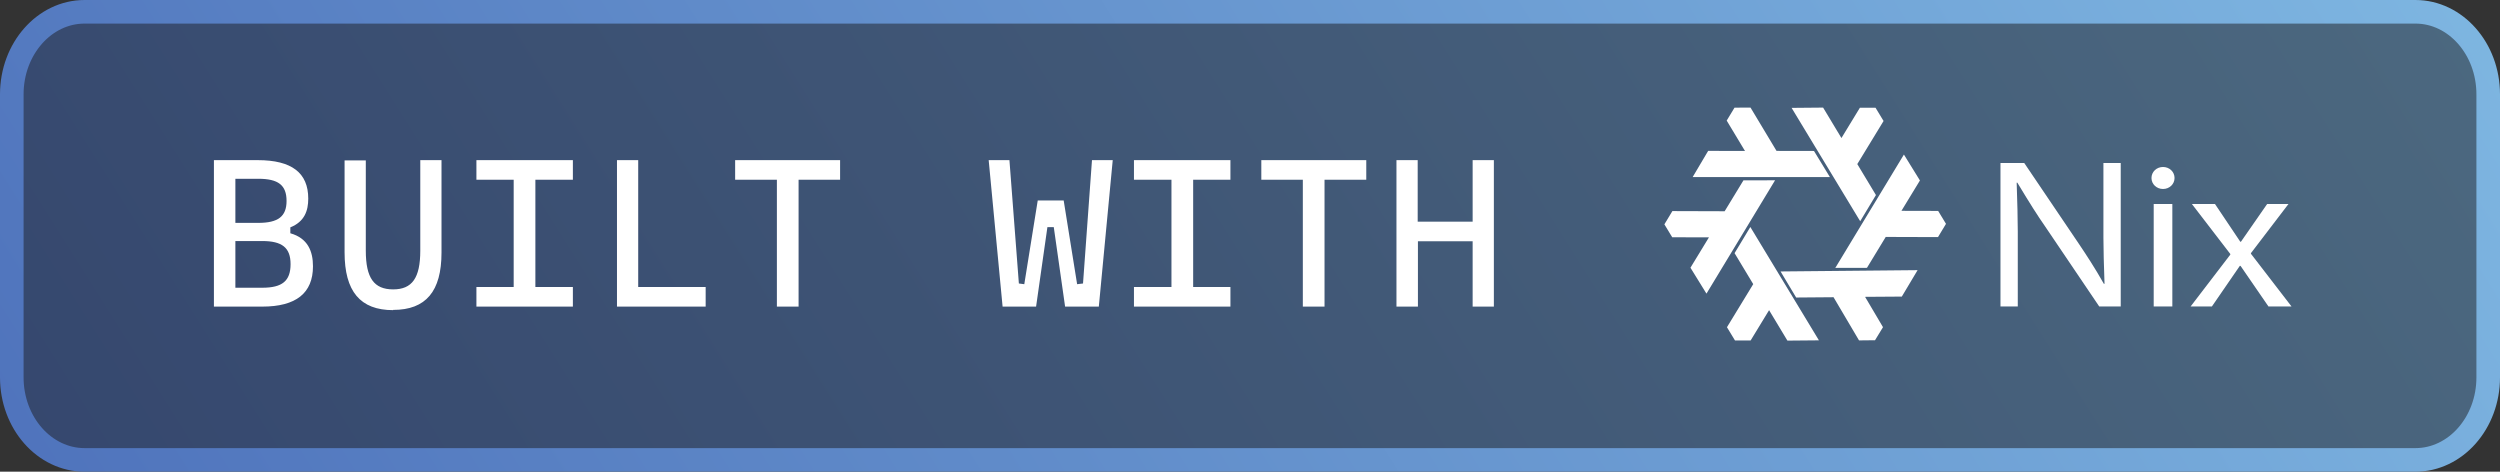 <svg width="106" height="20" viewBox="0 0 106 20" fill="none" xmlns="http://www.w3.org/2000/svg">
<rect x="0" y="0" width="106" height="20" fill="#333333" stroke="none"/>
<g clip-path="url(#clip0_686_23)">
<path d="M102.412 0.5H3.588C1.883 0.5 0.5 2.067 0.5 4V16C0.5 17.933 1.883 19.5 3.588 19.5H102.412C104.117 19.5 105.5 17.933 105.5 16V4C105.5 2.067 104.117 0.5 102.412 0.5Z" fill="#1A1B1E"/>
<path d="M102.412 0.5H3.588C1.883 0.5 0.5 2.067 0.5 4V16C0.5 17.933 1.883 19.5 3.588 19.5H102.412C104.117 19.5 105.5 17.933 105.5 16V4C105.5 2.067 104.117 0.5 102.412 0.5Z" fill="url(#paint0_linear_686_23)" fill-opacity="0.5"/>
<path d="M9.07 13V6.79H10.93C12.37 6.79 13.07 7.33 13.07 8.42C13.07 8.94 12.91 9.4 12.31 9.64V9.89C13.05 10.1 13.27 10.65 13.27 11.29C13.27 12.43 12.55 13 11.12 13H9.07ZM9.98 12.2H11.12C11.97 12.2 12.32 11.91 12.32 11.2C12.32 10.5 11.96 10.22 11.12 10.22H9.98V12.2ZM9.98 9.45H10.95C11.79 9.45 12.15 9.18 12.15 8.52C12.15 7.85 11.8 7.58 10.95 7.58H9.98V9.45ZM16.67 13.15C15.27 13.15 14.61 12.35 14.61 10.7V6.8H15.51V10.63C15.51 11.79 15.86 12.27 16.67 12.27C17.47 12.27 17.82 11.79 17.82 10.63V6.79H18.72V10.71C18.72 12.35 18.06 13.14 16.67 13.14V13.15ZM20.2 13V12.17H21.78V7.62H20.2V6.79H24.29V7.62H22.7V12.17H24.29V13H20.2ZM26.16 13V6.79H27.06V12.17H29.92V13H26.16ZM32.94 13V7.62H31.17V6.79H35.62V7.62H33.86V13H32.94ZM42.51 13L41.92 6.79H42.8L43.2 12.02L43.43 12.05L44 8.5H45.1L45.67 12.05L45.92 12.02L46.3 6.79H47.18L46.59 13H45.16L44.68 9.63H44.41L43.93 13H42.5H42.51ZM48.08 13V12.17H49.67V7.62H48.08V6.79H52.17V7.62H50.59V12.17H52.17V13H48.08ZM55.24 13V7.62H53.48V6.79H57.93V7.62H56.16V13H55.24ZM62.44 13V10.23H60.12V13H59.21V6.79H60.11V9.4H62.44V6.79H63.34V13H62.44Z" fill="white"/>
<path d="M102.412 0.5H3.588C1.883 0.5 0.5 2.067 0.5 4V16C0.5 17.933 1.883 19.5 3.588 19.5H102.412C104.117 19.5 105.5 17.933 105.5 16V4C105.5 2.067 104.117 0.5 102.412 0.5Z" stroke="url(#paint1_linear_686_23)"/>
<g clip-path="url(#clip1_686_23)">
<path d="M89.919 6.91H89.185V10.087C89.185 10.536 89.204 11.244 89.232 12.034H89.204C88.837 11.379 88.423 10.751 88.132 10.32L85.827 6.91H84.82V12.994H85.554V9.818C85.554 9.369 85.535 8.525 85.507 7.745H85.535C86.081 8.651 86.401 9.154 86.702 9.584L89.007 12.994H89.919V6.91Z" fill="white"/>
<path d="M91.317 12.994H92.107V8.65H91.317V12.994ZM91.712 8.013C91.985 8.013 92.201 7.807 92.201 7.547C92.201 7.286 91.985 7.08 91.712 7.08C91.439 7.08 91.223 7.286 91.223 7.547C91.223 7.807 91.439 8.013 91.712 8.013Z" fill="white"/>
<path d="M97.03 8.651H96.126L95.016 10.249H94.988L93.916 8.651H92.937L94.565 10.769V10.796L92.881 12.995H93.784L94.969 11.272H94.998L96.183 12.995H97.161L95.44 10.76V10.733L97.03 8.651Z" fill="white"/>
<path fill-rule="evenodd" clip-rule="evenodd" d="M75.496 11.51L81.306 11.454L80.637 12.575L79.079 12.586L79.839 13.872L79.501 14.426L78.823 14.433L77.742 12.602L76.157 12.615L75.496 11.51Z" fill="white"/>
<path fill-rule="evenodd" clip-rule="evenodd" d="M74.214 9.624L77.122 14.43L75.786 14.442L75.009 13.151L74.227 14.435L73.563 14.435L73.223 13.874L74.337 12.047L73.546 10.734L74.214 9.624Z" fill="white"/>
<path fill-rule="evenodd" clip-rule="evenodd" d="M75.263 7.644L72.354 12.45L71.675 11.351L72.459 10.064L70.902 10.06L70.57 9.512L70.909 8.95L73.125 8.957L73.922 7.647L75.263 7.644Z" fill="white"/>
<path fill-rule="evenodd" clip-rule="evenodd" d="M78.872 9.38L75.964 4.574L77.3 4.562L78.077 5.853L78.859 4.569L79.523 4.569L79.863 5.13L78.749 6.957L79.54 8.27L78.872 9.38Z" fill="white"/>
<path fill-rule="evenodd" clip-rule="evenodd" d="M77.587 7.507L71.769 7.507L72.426 6.397L73.987 6.401L73.212 5.113L73.544 4.564L74.223 4.563L75.325 6.398L76.913 6.401L77.587 7.507Z" fill="white"/>
<path fill-rule="evenodd" clip-rule="evenodd" d="M77.817 11.359L80.726 6.553L81.405 7.652L80.621 8.939L82.178 8.943L82.51 9.491L82.171 10.053L79.955 10.046L79.159 11.356L77.817 11.359Z" fill="white"/>
</g>
</g>
<defs>
<linearGradient id="paint0_linear_686_23" x1="0.059" y1="20" x2="84.846" y2="-33.454" gradientUnits="userSpaceOnUse">
<stop stop-color="#5074BE"/>
<stop offset="1" stop-color="#7EB7E1"/>
</linearGradient>
<linearGradient id="paint1_linear_686_23" x1="0.059" y1="20" x2="84.846" y2="-33.454" gradientUnits="userSpaceOnUse">
<stop stop-color="#4F73BC"/>
<stop offset="1" stop-color="#7EB6E1"/>
</linearGradient>
<clipPath id="clip0_686_23">
<rect width="106" height="20" fill="white"/>
</clipPath>
<clipPath id="clip1_686_23">
<rect width="28" height="11" fill="white" transform="translate(70 4)"/>
</clipPath>
</defs>
</svg>

